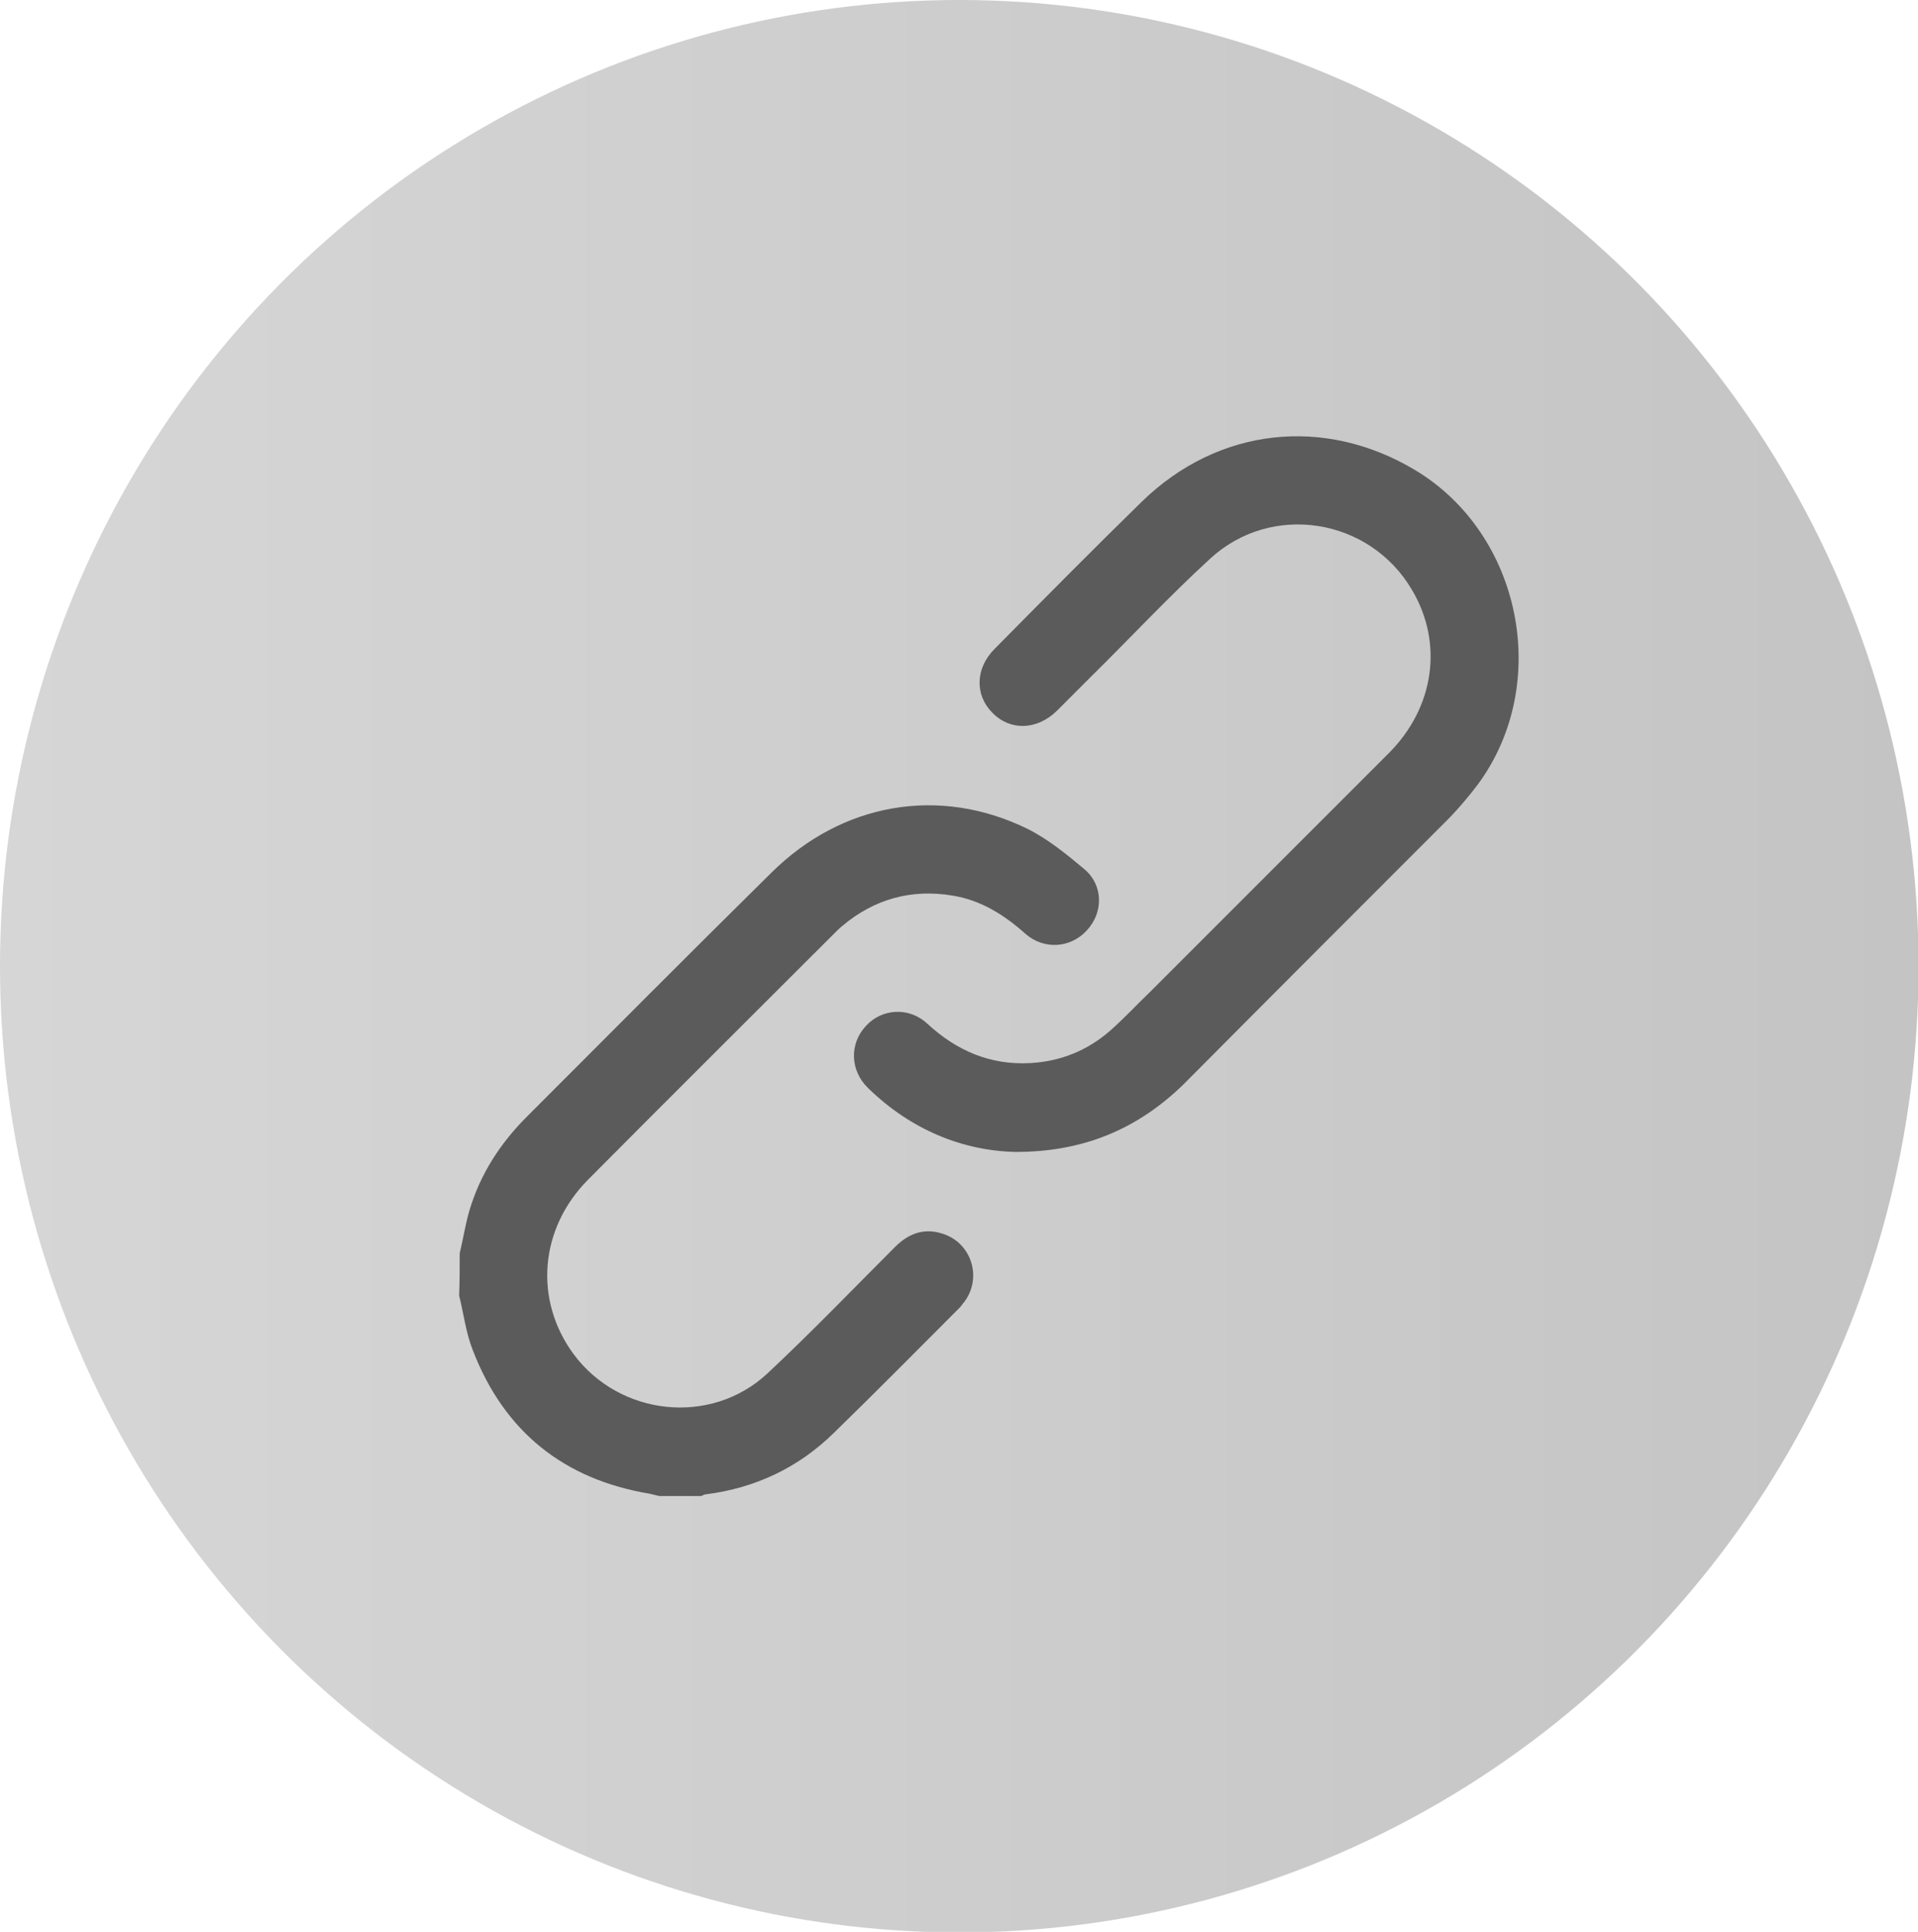 <?xml version="1.0" encoding="utf-8"?>
<!-- Generator: Adobe Illustrator 24.0.1, SVG Export Plug-In . SVG Version: 6.00 Build 0)  -->
<svg version="1.1" id="Light_Theme_Icons" xmlns="http://www.w3.org/2000/svg" xmlns:xlink="http://www.w3.org/1999/xlink" x="0px"
	 y="0px" viewBox="0 0 33.67 33.91" style="enable-background:new 0 0 33.67 33.91;" xml:space="preserve">
<style type="text/css">
	.st0{fill:url(#SVGID_1_);}
	.st1{fill:#5B5B5B;}
	.st2{fill:url(#SVGID_2_);}
	.st3{fill:url(#SVGID_3_);}
	.st4{fill:url(#SVGID_4_);}
	.st5{display:none;fill:#5B5B5B;}
	.st6{fill:url(#SVGID_5_);}
	.st7{fill:url(#SVGID_6_);}
	.st8{fill:#4F4F4F;}
	.st9{fill:url(#SVGID_7_);}
	.st10{fill:url(#SVGID_8_);}
	.st11{fill:url(#SVGID_9_);}
	.st12{fill:url(#SVGID_10_);}
	.st13{fill:url(#SVGID_11_);}
	.st14{fill:none;stroke:#4F4F4F;stroke-miterlimit:10;}
	.st15{fill:url(#SVGID_12_);}
	.st16{fill:url(#SVGID_13_);}
	.st17{fill:url(#SVGID_14_);}
	.st18{fill:url(#SVGID_15_);}
	.st19{fill:#2D2D2D;}
	.st20{fill:url(#SVGID_16_);}
	.st21{fill:url(#SVGID_17_);}
	.st22{fill:url(#SVGID_18_);}
	.st23{fill:url(#SVGID_19_);}
	.st24{fill:#EDEDED;}
	.st25{fill:url(#SVGID_20_);}
	.st26{fill:url(#SVGID_21_);}
	.st27{fill:url(#SVGID_22_);}
	.st28{fill:url(#SVGID_23_);}
	.st29{fill:url(#SVGID_24_);}
	.st30{fill:url(#SVGID_25_);}
	.st31{fill:url(#SVGID_26_);}
	.st32{fill:url(#SVGID_27_);}
	.st33{fill:url(#SVGID_28_);}
	.st34{fill:url(#SVGID_29_);}
	.st35{fill:url(#SVGID_30_);}
	.st36{fill:#C4C4C4;}
	.st37{fill:url(#SVGID_31_);}
	.st38{fill:url(#SVGID_32_);}
	.st39{fill:url(#SVGID_33_);}
	.st40{fill:url(#SVGID_34_);}
	.st41{fill:url(#SVGID_35_);}
	.st42{fill:url(#SVGID_36_);}
	.st43{fill:url(#SVGID_37_);}
	.st44{fill:#C3C3C3;stroke:#4F4F4F;stroke-width:0.75;stroke-miterlimit:10;}
</style>
<g id="Link_Nodes_1_">
	<linearGradient id="SVGID_1_" gradientUnits="userSpaceOnUse" x1="0" y1="16.956" x2="33.67" y2="16.956">
		<stop  offset="0" style="stop-color:#D6D6D6"/>
		<stop  offset="1" style="stop-color:#C4C4C4"/>
	</linearGradient>
	<ellipse class="st0" cx="16.84" cy="16.96" rx="16.84" ry="16.96"/>
	<g>
		<path class="st1" d="M8.07,22c0.06-0.25,0.1-0.51,0.17-0.75c0.19-0.64,0.54-1.18,1.01-1.65c1.43-1.43,2.85-2.86,4.29-4.28
			c1.24-1.23,2.95-1.53,4.5-0.77c0.36,0.18,0.69,0.45,1,0.71c0.33,0.28,0.33,0.76,0.04,1.07c-0.28,0.31-0.75,0.35-1.08,0.06
			c-0.37-0.33-0.78-0.59-1.28-0.67c-0.72-0.12-1.37,0.06-1.93,0.53c-0.05,0.04-0.1,0.09-0.15,0.14c-1.44,1.44-2.89,2.88-4.32,4.32
			c-0.85,0.86-0.95,2.11-0.25,3.06c0.81,1.09,2.41,1.26,3.4,0.34c0.77-0.72,1.5-1.48,2.24-2.22c0.23-0.23,0.5-0.34,0.82-0.24
			c0.52,0.15,0.72,0.77,0.4,1.2c-0.03,0.03-0.05,0.07-0.08,0.1c-0.74,0.74-1.47,1.48-2.21,2.2c-0.62,0.61-1.38,0.97-2.25,1.08
			c-0.03,0-0.05,0.02-0.08,0.03c-0.24,0-0.48,0-0.73,0c-0.06-0.01-0.12-0.03-0.17-0.04c-1.51-0.25-2.56-1.09-3.11-2.52
			c-0.12-0.3-0.16-0.64-0.24-0.96C8.07,22.49,8.07,22.24,8.07,22z"/>
		<path class="st1" d="M17.83,20.22c-0.92-0.02-1.83-0.38-2.59-1.12c-0.32-0.31-0.33-0.78-0.04-1.09c0.28-0.31,0.76-0.34,1.08-0.04
			c0.51,0.47,1.1,0.73,1.81,0.69c0.53-0.03,1-0.22,1.4-0.57c0.24-0.21,0.46-0.45,0.69-0.67c1.4-1.4,2.8-2.8,4.2-4.2
			c0.8-0.8,0.96-1.93,0.41-2.86c-0.74-1.27-2.47-1.55-3.55-0.55c-0.72,0.66-1.39,1.38-2.09,2.07c-0.2,0.2-0.4,0.4-0.6,0.6
			c-0.35,0.34-0.82,0.35-1.13,0.03c-0.31-0.31-0.3-0.78,0.04-1.12c0.86-0.87,1.72-1.74,2.59-2.59c1.34-1.3,3.2-1.5,4.79-0.55
			c1.87,1.12,2.4,3.75,1.11,5.51c-0.15,0.2-0.32,0.4-0.49,0.58c-1.56,1.56-3.12,3.12-4.68,4.69C19.97,19.82,19.02,20.22,17.83,20.22
			z"/>
	</g>
</g>
</svg>
